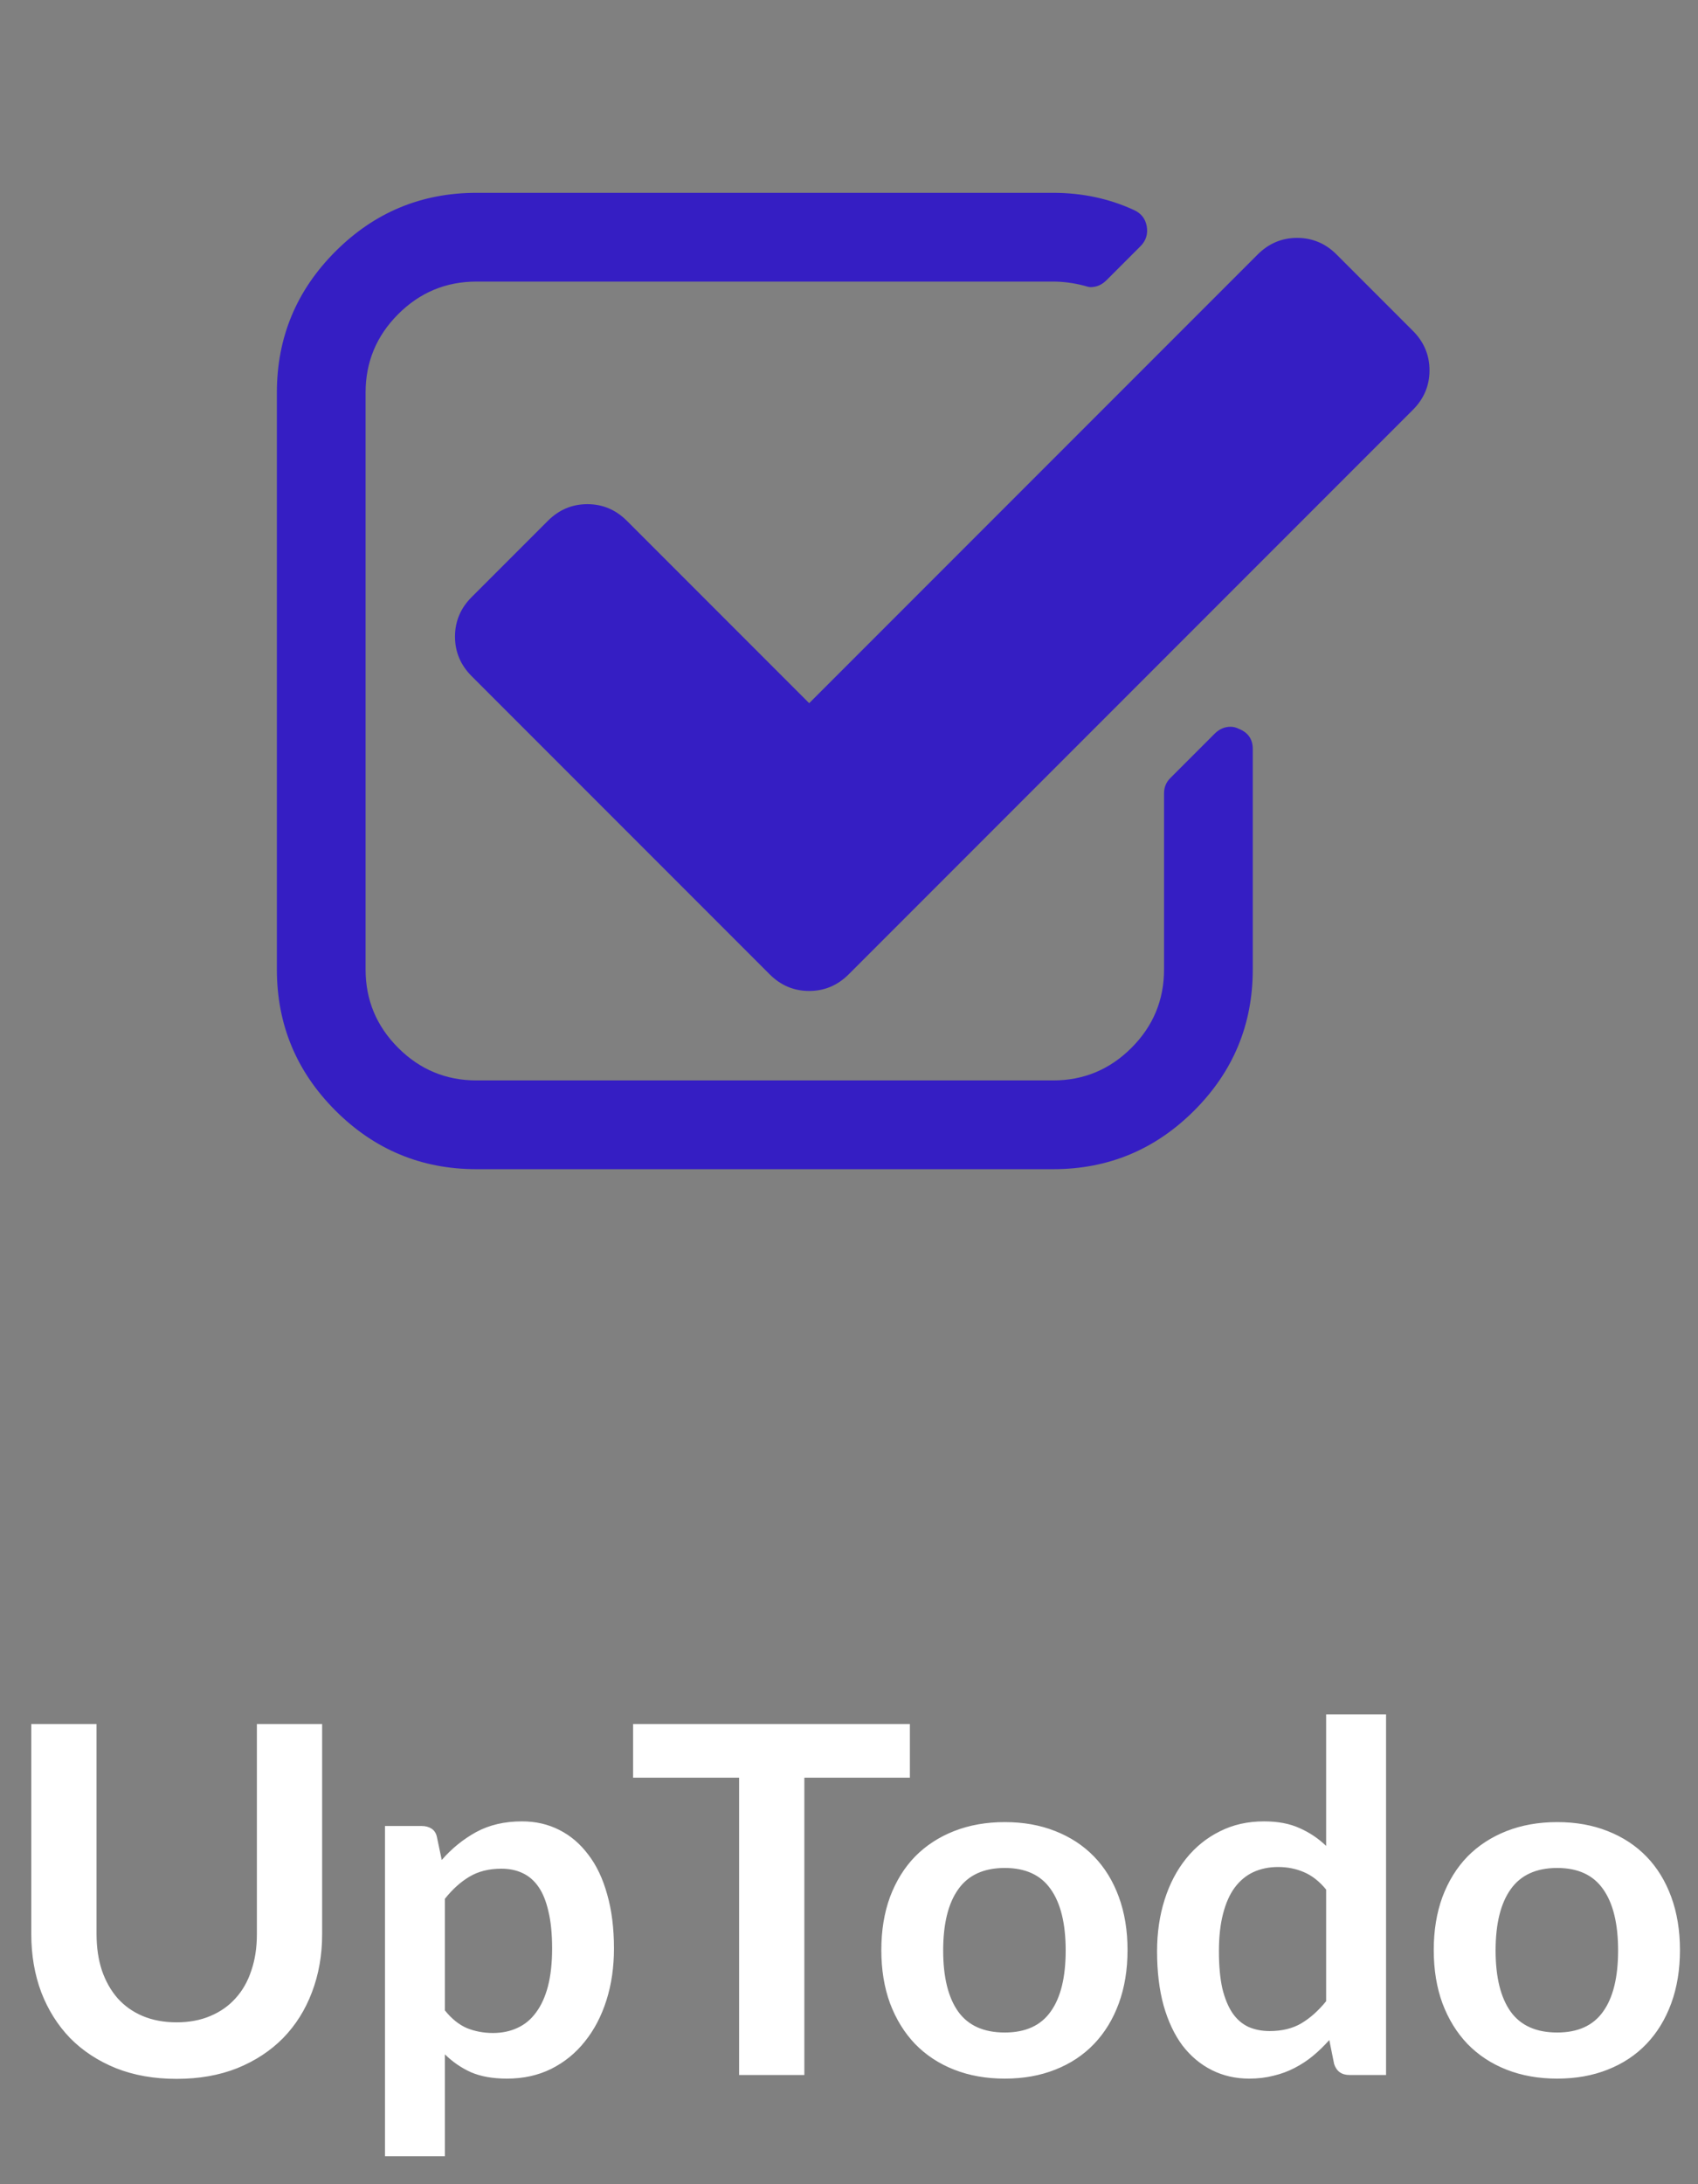 <svg width="140" height="180" viewBox="0 0 140 180" fill="none" xmlns="http://www.w3.org/2000/svg">
<rect x="0" y="0" width="140" height="180" fill="#808080" stroke="none"/>
<path d="M103.29 61.722V79.894C103.29 84.428 101.681 88.305 98.461 91.524C95.242 94.743 91.366 96.353 86.832 96.353H39.286C34.753 96.353 30.876 94.743 27.657 91.524C24.438 88.305 22.828 84.428 22.828 79.894V32.349C22.828 27.815 24.438 23.939 27.657 20.72C30.876 17.5 34.753 15.891 39.286 15.891H86.832C89.232 15.891 91.461 16.367 93.518 17.319C94.09 17.586 94.433 18.024 94.547 18.634C94.661 19.281 94.49 19.834 94.032 20.291L91.232 23.091C90.851 23.472 90.413 23.663 89.918 23.663C89.804 23.663 89.632 23.624 89.404 23.548C88.527 23.32 87.67 23.205 86.832 23.205H39.286C36.772 23.205 34.619 24.101 32.829 25.891C31.038 27.682 30.143 29.834 30.143 32.349V79.894C30.143 82.409 31.038 84.561 32.829 86.352C34.619 88.143 36.772 89.038 39.286 89.038H86.832C89.347 89.038 91.499 88.143 93.29 86.352C95.08 84.561 95.975 82.409 95.975 79.894V65.379C95.975 64.884 96.147 64.465 96.49 64.122L100.147 60.465C100.528 60.084 100.966 59.893 101.461 59.893C101.69 59.893 101.919 59.95 102.147 60.065C102.909 60.37 103.29 60.922 103.29 61.722ZM116.491 33.777L69.974 80.295C69.059 81.209 67.974 81.666 66.716 81.666C65.459 81.666 64.374 81.209 63.459 80.295L38.886 55.722C37.972 54.807 37.515 53.721 37.515 52.464C37.515 51.207 37.972 50.121 38.886 49.207L45.172 42.921C46.087 42.007 47.172 41.549 48.43 41.549C49.687 41.549 50.773 42.007 51.687 42.921L66.716 57.95L103.69 20.977C104.605 20.062 105.69 19.605 106.948 19.605C108.205 19.605 109.291 20.062 110.205 20.977L116.491 27.263C117.405 28.177 117.862 29.263 117.862 30.52C117.862 31.777 117.405 32.863 116.491 33.777Z" fill="#351EC3"/>
<path d="M14.56 166.66C15.6 166.66 16.527 166.487 17.34 166.14C18.167 165.793 18.86 165.307 19.42 164.68C19.993 164.053 20.427 163.293 20.72 162.4C21.027 161.507 21.18 160.507 21.18 159.4V142.08H26.56V159.4C26.56 161.12 26.28 162.713 25.72 164.18C25.173 165.633 24.38 166.893 23.34 167.96C22.3 169.013 21.04 169.84 19.56 170.44C18.08 171.027 16.413 171.32 14.56 171.32C12.707 171.32 11.04 171.027 9.56 170.44C8.08 169.84 6.82 169.013 5.78 167.96C4.753 166.893 3.96 165.633 3.4 164.18C2.853 162.713 2.58 161.12 2.58 159.4V142.08H7.96V159.38C7.96 160.487 8.107 161.487 8.4 162.38C8.707 163.273 9.14 164.04 9.7 164.68C10.26 165.307 10.947 165.793 11.76 166.14C12.587 166.487 13.52 166.66 14.56 166.66ZM31.742 177.7V150.48H34.762C35.082 150.48 35.355 150.553 35.582 150.7C35.808 150.847 35.955 151.073 36.022 151.38L36.422 153.28C37.248 152.333 38.195 151.567 39.262 150.98C40.342 150.393 41.602 150.1 43.042 150.1C44.162 150.1 45.182 150.333 46.102 150.8C47.035 151.267 47.835 151.947 48.502 152.84C49.182 153.72 49.702 154.813 50.062 156.12C50.435 157.413 50.622 158.9 50.622 160.58C50.622 162.113 50.415 163.533 50.002 164.84C49.588 166.147 48.995 167.28 48.222 168.24C47.462 169.2 46.535 169.953 45.442 170.5C44.362 171.033 43.148 171.3 41.802 171.3C40.642 171.3 39.655 171.127 38.842 170.78C38.042 170.42 37.322 169.927 36.682 169.3V177.7H31.742ZM41.342 154C40.315 154 39.435 154.22 38.702 154.66C37.982 155.087 37.308 155.693 36.682 156.48V165.68C37.242 166.373 37.848 166.86 38.502 167.14C39.168 167.407 39.882 167.54 40.642 167.54C41.388 167.54 42.062 167.4 42.662 167.12C43.275 166.84 43.788 166.413 44.202 165.84C44.628 165.267 44.955 164.547 45.182 163.68C45.408 162.8 45.522 161.767 45.522 160.58C45.522 159.38 45.422 158.367 45.222 157.54C45.035 156.7 44.762 156.02 44.402 155.5C44.042 154.98 43.602 154.6 43.082 154.36C42.575 154.12 41.995 154 41.342 154ZM75.019 142.08V146.5H66.319V171H60.939V146.5H52.199V142.08H75.019ZM82.845 150.16C84.379 150.16 85.765 150.407 87.005 150.9C88.259 151.393 89.325 152.093 90.205 153C91.085 153.907 91.765 155.013 92.245 156.32C92.725 157.627 92.965 159.087 92.965 160.7C92.965 162.327 92.725 163.793 92.245 165.1C91.765 166.407 91.085 167.52 90.205 168.44C89.325 169.36 88.259 170.067 87.005 170.56C85.765 171.053 84.379 171.3 82.845 171.3C81.312 171.3 79.919 171.053 78.665 170.56C77.412 170.067 76.339 169.36 75.445 168.44C74.565 167.52 73.879 166.407 73.385 165.1C72.905 163.793 72.665 162.327 72.665 160.7C72.665 159.087 72.905 157.627 73.385 156.32C73.879 155.013 74.565 153.907 75.445 153C76.339 152.093 77.412 151.393 78.665 150.9C79.919 150.407 81.312 150.16 82.845 150.16ZM82.845 167.5C84.552 167.5 85.812 166.927 86.625 165.78C87.452 164.633 87.865 162.953 87.865 160.74C87.865 158.527 87.452 156.84 86.625 155.68C85.812 154.52 84.552 153.94 82.845 153.94C81.112 153.94 79.832 154.527 79.005 155.7C78.179 156.86 77.765 158.54 77.765 160.74C77.765 162.94 78.179 164.62 79.005 165.78C79.832 166.927 81.112 167.5 82.845 167.5ZM111.26 171C110.62 171 110.2 170.7 110 170.1L109.6 168.12C109.173 168.6 108.726 169.033 108.26 169.42C107.793 169.807 107.286 170.14 106.74 170.42C106.206 170.7 105.626 170.913 105 171.06C104.386 171.22 103.72 171.3 103 171.3C101.88 171.3 100.853 171.067 99.92 170.6C98.986 170.133 98.18 169.46 97.5 168.58C96.833 167.687 96.313 166.587 95.94 165.28C95.58 163.973 95.4 162.48 95.4 160.8C95.4 159.28 95.606 157.867 96.02 156.56C96.433 155.253 97.026 154.12 97.8 153.16C98.573 152.2 99.5 151.453 100.58 150.92C101.66 150.373 102.873 150.1 104.22 150.1C105.366 150.1 106.346 150.287 107.16 150.66C107.973 151.02 108.7 151.507 109.34 152.12V141.28H114.28V171H111.26ZM104.68 167.38C105.706 167.38 106.58 167.167 107.3 166.74C108.02 166.313 108.7 165.707 109.34 164.92V155.72C108.78 155.04 108.166 154.56 107.5 154.28C106.846 154 106.14 153.86 105.38 153.86C104.633 153.86 103.953 154 103.34 154.28C102.74 154.56 102.226 154.987 101.8 155.56C101.386 156.12 101.066 156.84 100.84 157.72C100.613 158.587 100.5 159.613 100.5 160.8C100.5 162 100.593 163.02 100.78 163.86C100.98 164.687 101.26 165.367 101.62 165.9C101.98 166.42 102.42 166.8 102.94 167.04C103.46 167.267 104.04 167.38 104.68 167.38ZM128.392 150.16C129.926 150.16 131.312 150.407 132.552 150.9C133.806 151.393 134.872 152.093 135.752 153C136.632 153.907 137.312 155.013 137.792 156.32C138.272 157.627 138.512 159.087 138.512 160.7C138.512 162.327 138.272 163.793 137.792 165.1C137.312 166.407 136.632 167.52 135.752 168.44C134.872 169.36 133.806 170.067 132.552 170.56C131.312 171.053 129.926 171.3 128.392 171.3C126.859 171.3 125.466 171.053 124.212 170.56C122.959 170.067 121.886 169.36 120.992 168.44C120.112 167.52 119.426 166.407 118.932 165.1C118.452 163.793 118.212 162.327 118.212 160.7C118.212 159.087 118.452 157.627 118.932 156.32C119.426 155.013 120.112 153.907 120.992 153C121.886 152.093 122.959 151.393 124.212 150.9C125.466 150.407 126.859 150.16 128.392 150.16ZM128.392 167.5C130.099 167.5 131.359 166.927 132.172 165.78C132.999 164.633 133.412 162.953 133.412 160.74C133.412 158.527 132.999 156.84 132.172 155.68C131.359 154.52 130.099 153.94 128.392 153.94C126.659 153.94 125.379 154.527 124.552 155.7C123.726 156.86 123.312 158.54 123.312 160.74C123.312 162.94 123.726 164.62 124.552 165.78C125.379 166.927 126.659 167.5 128.392 167.5Z" fill="white"/>
</svg>
